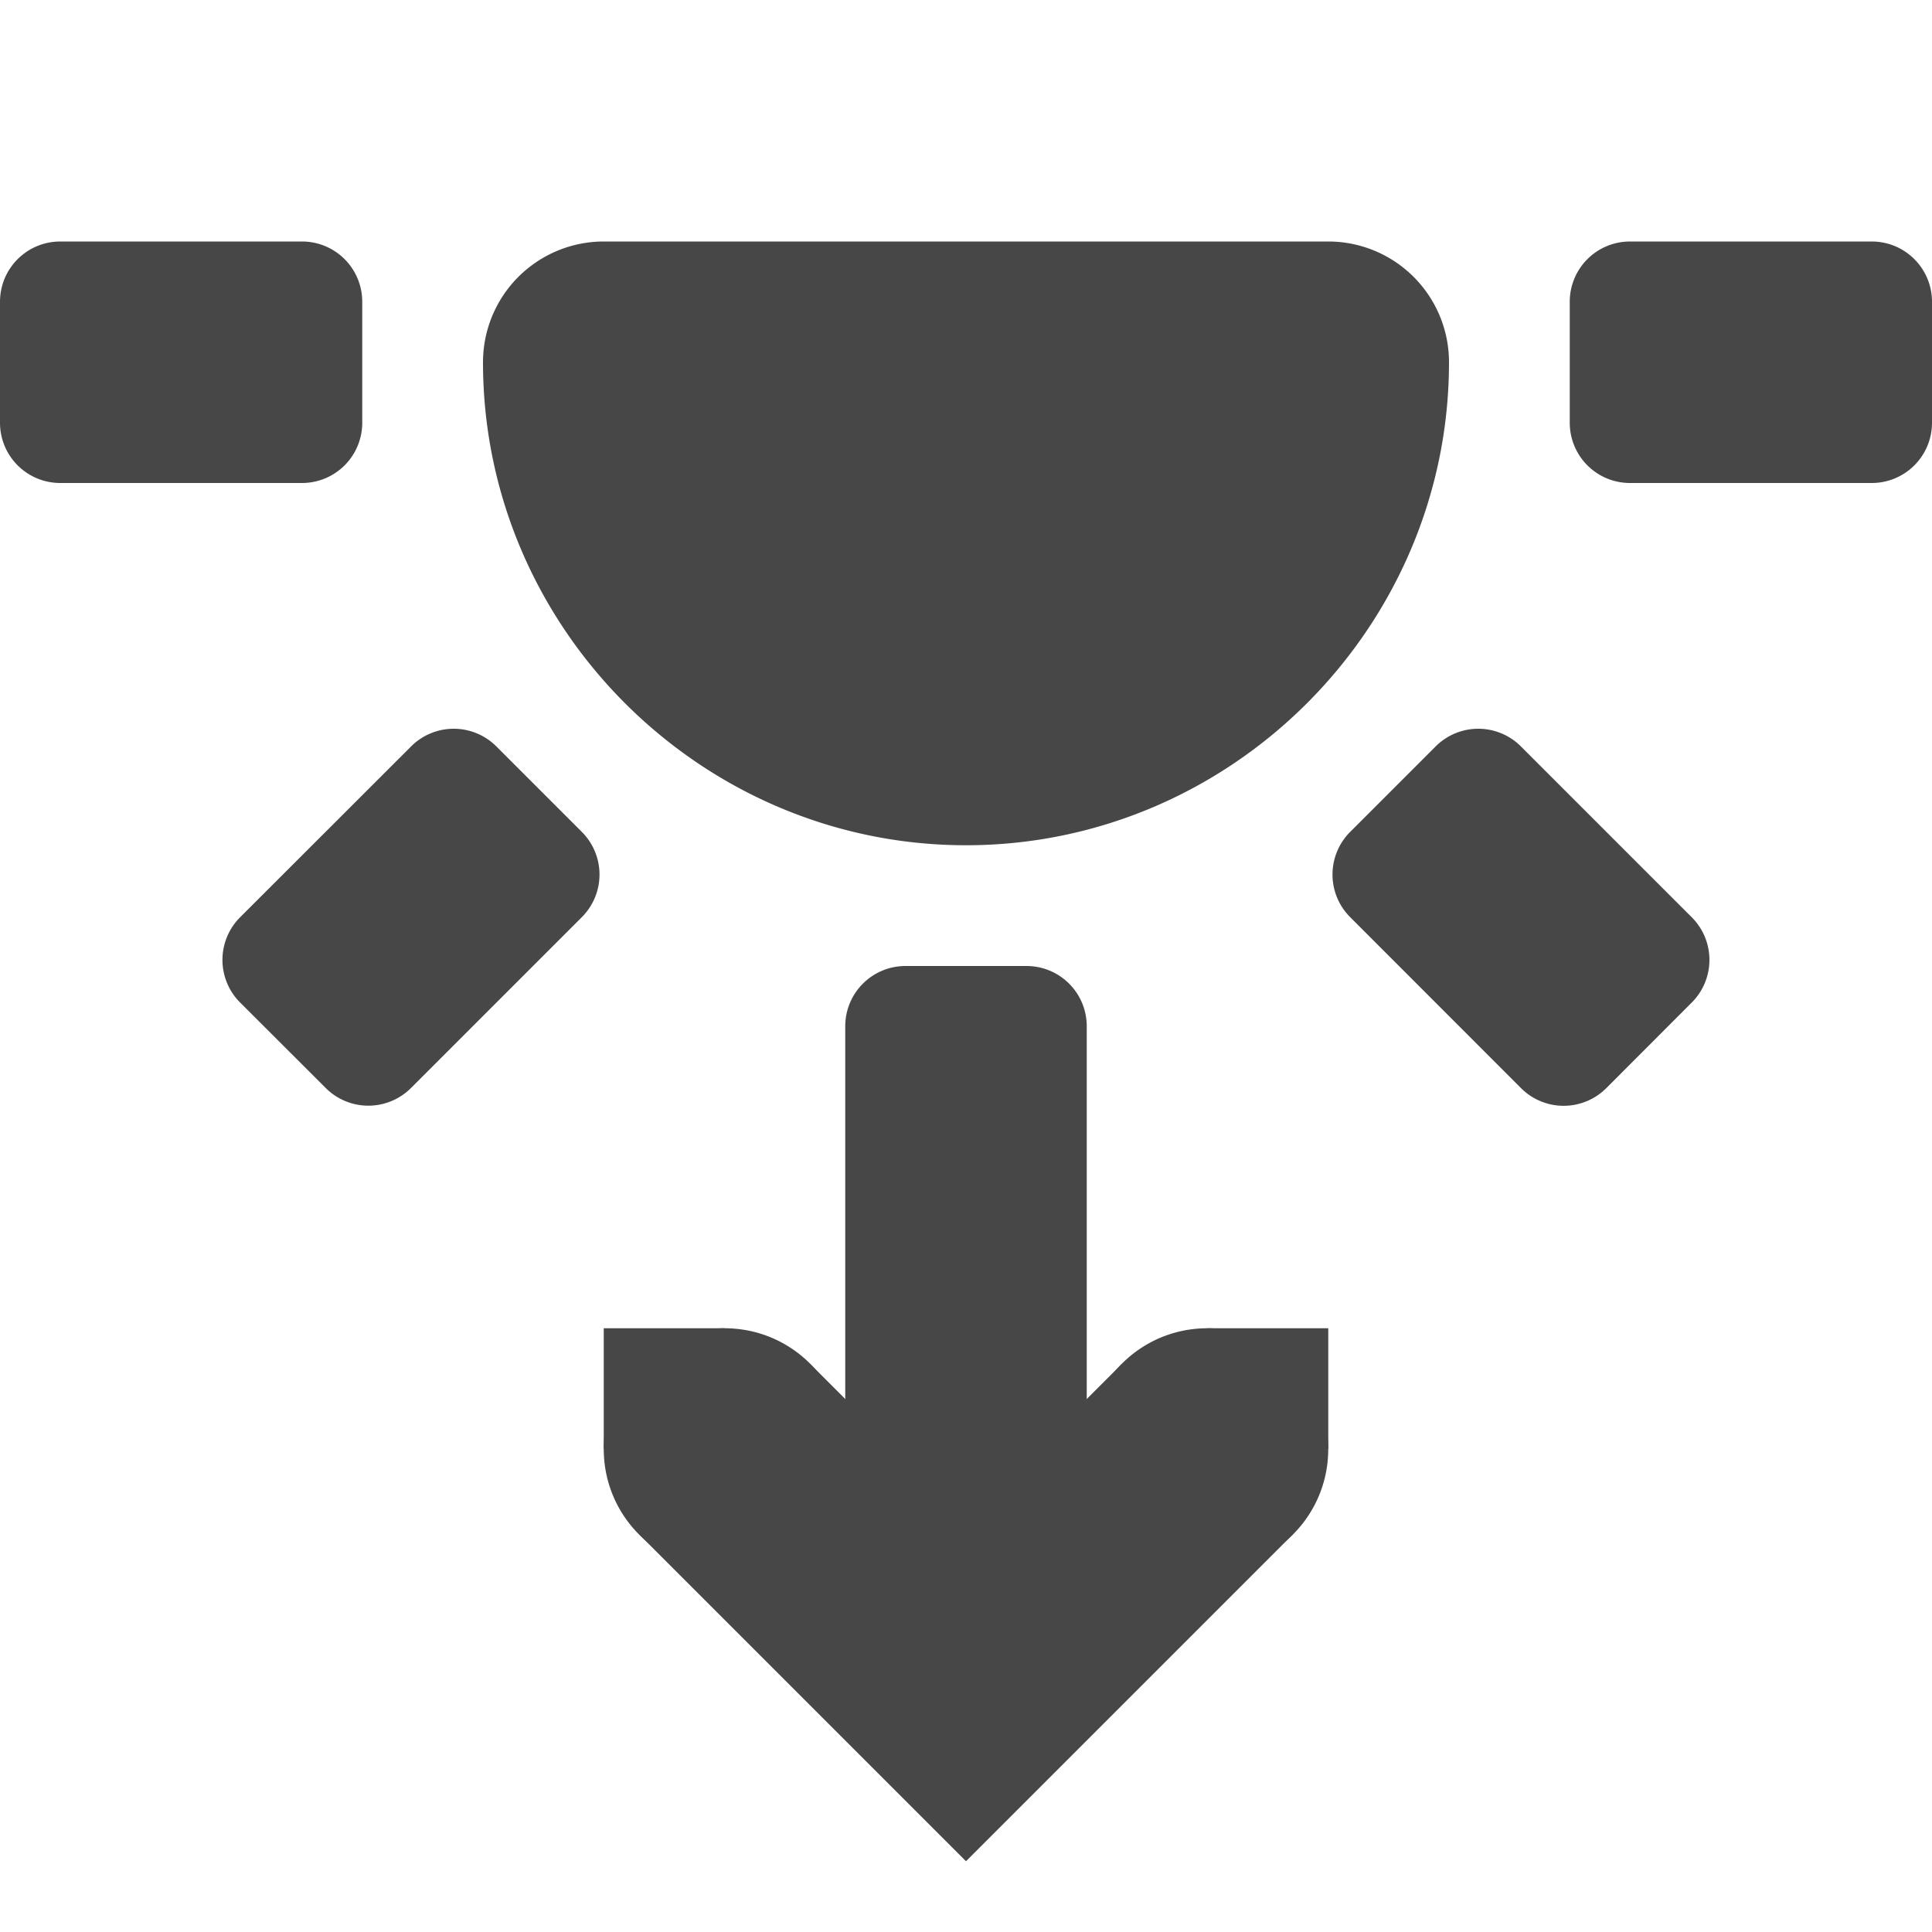 <svg xmlns="http://www.w3.org/2000/svg" width="16" height="16">
    <g fill="#474747">
        <path d="M.5 4h2c.277 0 .5-.223.5-.5v-1c0-.277-.223-.5-.5-.5h-2c-.277 0-.5.223-.5.5v1c0 .277.223.5.5.5zM13.5 4h2c.277 0 .5-.223.5-.5v-1c0-.277-.223-.5-.5-.5h-2c-.277 0-.5.223-.5.5v1c0 .277.223.5.5.5zM11.182 7.596l1.414 1.415a.499.499 0 0 0 .707 0l.707-.708a.499.499 0 0 0 0-.707l-1.414-1.414a.499.499 0 0 0-.707 0l-.707.707a.499.499 0 0 0 0 .707zM9 8.5v4c0 .277-.223.5-.5.5h-1a.499.499 0 0 1-.5-.5v-4c0-.277.223-.5.5-.5h1c.277 0 .5.223.5.5zM3.404 6.182L1.989 7.596a.499.499 0 0 0 0 .707l.708.707a.499.499 0 0 0 .707 0l1.414-1.414a.499.499 0 0 0 0-.707l-.707-.707a.499.499 0 0 0-.707 0z" style="marker:none" color="#bebebe" overflow="visible"/>
        <path d="M8 7C5.803 7 4 5.197 4 3a1 1 0 0 1 1-1h6a1 1 0 0 1 1 1c0 2.197-1.803 4-4 4zm0-2c.723 0 1.239-.436 1.59-1H6.41c.351.564.867 1 1.59 1zM6.707 11.293l-1.414 1.414L8 15.414l2.707-2.707-1.414-1.414L8 12.586z" style="line-height:normal;font-variant-ligatures:normal;font-variant-position:normal;font-variant-caps:normal;font-variant-numeric:normal;font-variant-alternates:normal;font-feature-settings:normal;text-indent:0;text-align:start;text-decoration-line:none;text-decoration-style:solid;text-decoration-color:#000;text-transform:none;text-orientation:mixed;shape-padding:0;isolation:auto;mix-blend-mode:normal;marker:none" color="#000" font-weight="400" font-family="sans-serif" white-space="normal" overflow="visible"/>
        <path d="M10 12v-1h1v1zM5 12v-1h1v1z" style="marker:none" color="#000" overflow="visible"/>
        <path d="M5 12c0-.554.446-1 1-1s1 .446 1 1-.446 1-1 1-1-.446-1-1zM9 12c0-.554.446-1 1-1s1 .446 1 1-.446 1-1 1-1-.446-1-1zM5 3a3 3 0 0 0 3 3 3 3 0 0 0 3-3H8z" style="marker:none" color="#000" overflow="visible"/>
    </g>
</svg>
